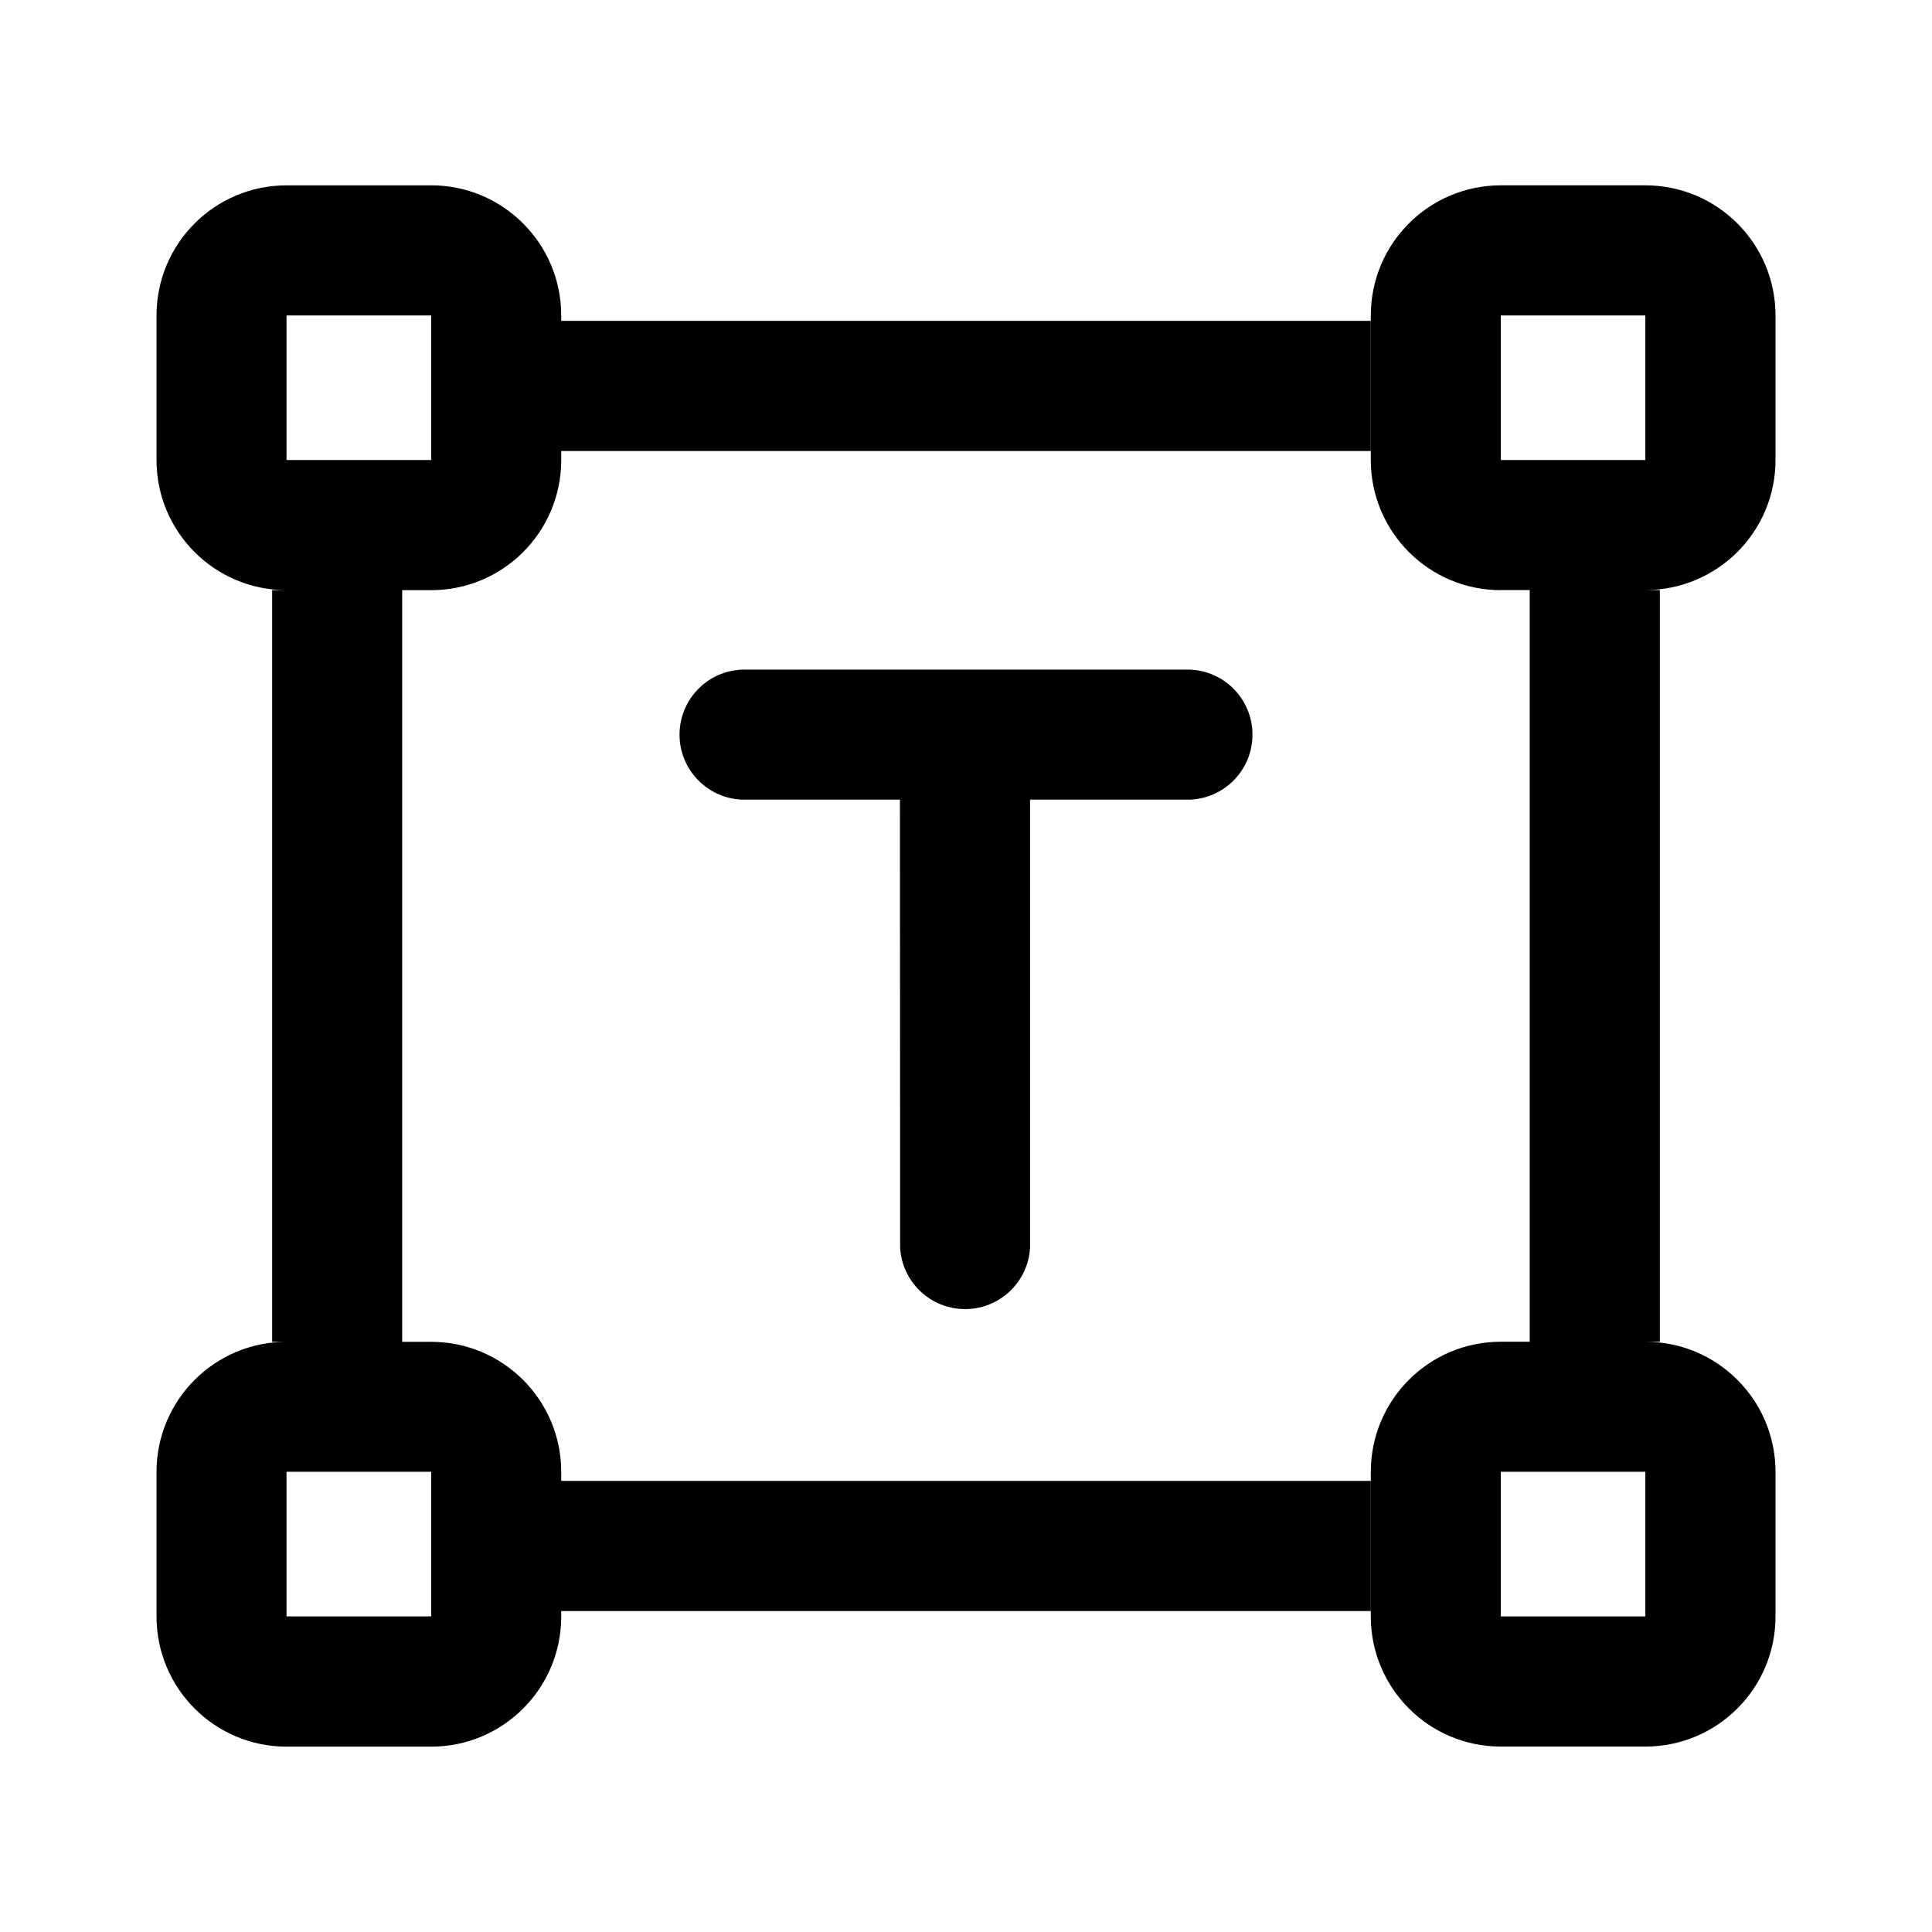 <?xml version="1.0" standalone="no"?><!DOCTYPE svg PUBLIC "-//W3C//DTD SVG 1.1//EN" "http://www.w3.org/Graphics/SVG/1.1/DTD/svg11.dtd"><svg t="1644915641628" class="icon" viewBox="0 0 1024 1024" version="1.1" xmlns="http://www.w3.org/2000/svg" p-id="2276" xmlns:xlink="http://www.w3.org/1999/xlink" width="1024" height="1024"><defs><style type="text/css"></style></defs><path d="M228.53 98.23c38.08 0 68.92 30.9 68.92 68.98v2.85h429.03v68.98H297.46v4.84c0 38.08-30.85 68.92-68.92 68.92h-15.37v398.4h15.37c38.08 0 68.92 30.9 68.92 68.98v4.72h429.03v68.98H297.46v2.9c0 38.13-30.85 68.98-68.92 68.98h-76.66c-38.08 0-68.92-30.9-68.92-68.98v-76.61c0-38.13 30.85-68.98 68.92-68.98h-7.63V312.8h7.63c-38.08 0-68.92-30.85-68.92-68.92v-76.66c0-38.13 30.85-68.98 68.92-68.98h76.65zM795.47 312.8c-38.08 0-68.92-30.9-68.92-68.98v-76.61c0-38.13 30.85-68.98 68.92-68.98h76.61c38.13 0 68.98 30.9 68.98 68.98v76.61c0 38.08-30.9 68.92-68.98 68.92h7.68v398.41h-7.68c38.13 0 68.98 30.9 68.98 68.98v76.61c0 38.13-30.9 68.98-68.98 68.98h-76.61c-38.08 0-68.92-30.9-68.92-68.98v-76.61c0-38.13 30.85-68.98 68.92-68.98h15.31V312.74h-15.31v0.06zM228.53 780.07h-76.66v76.66h76.66v-76.66z m643.54 0h-76.61v76.66h76.61v-76.66zM630.75 354.91c19.03 0.77 33.83 16.83 33.06 35.86-0.73 17.95-15.11 32.33-33.06 33.06h-84.8v237.51c-1.09 19.02-17.4 33.55-36.41 32.45-17.49-1.01-31.45-14.96-32.45-32.45l-0.11-237.51h-83.72c-19.03-0.77-33.83-16.83-33.06-35.86 0.73-17.95 15.11-32.33 33.06-33.06h237.49z m-402.22-187.7h-76.66v76.61h76.66v-76.61z m643.54 0h-76.61v76.61h76.61v-76.61z" p-id="2277"></path></svg>